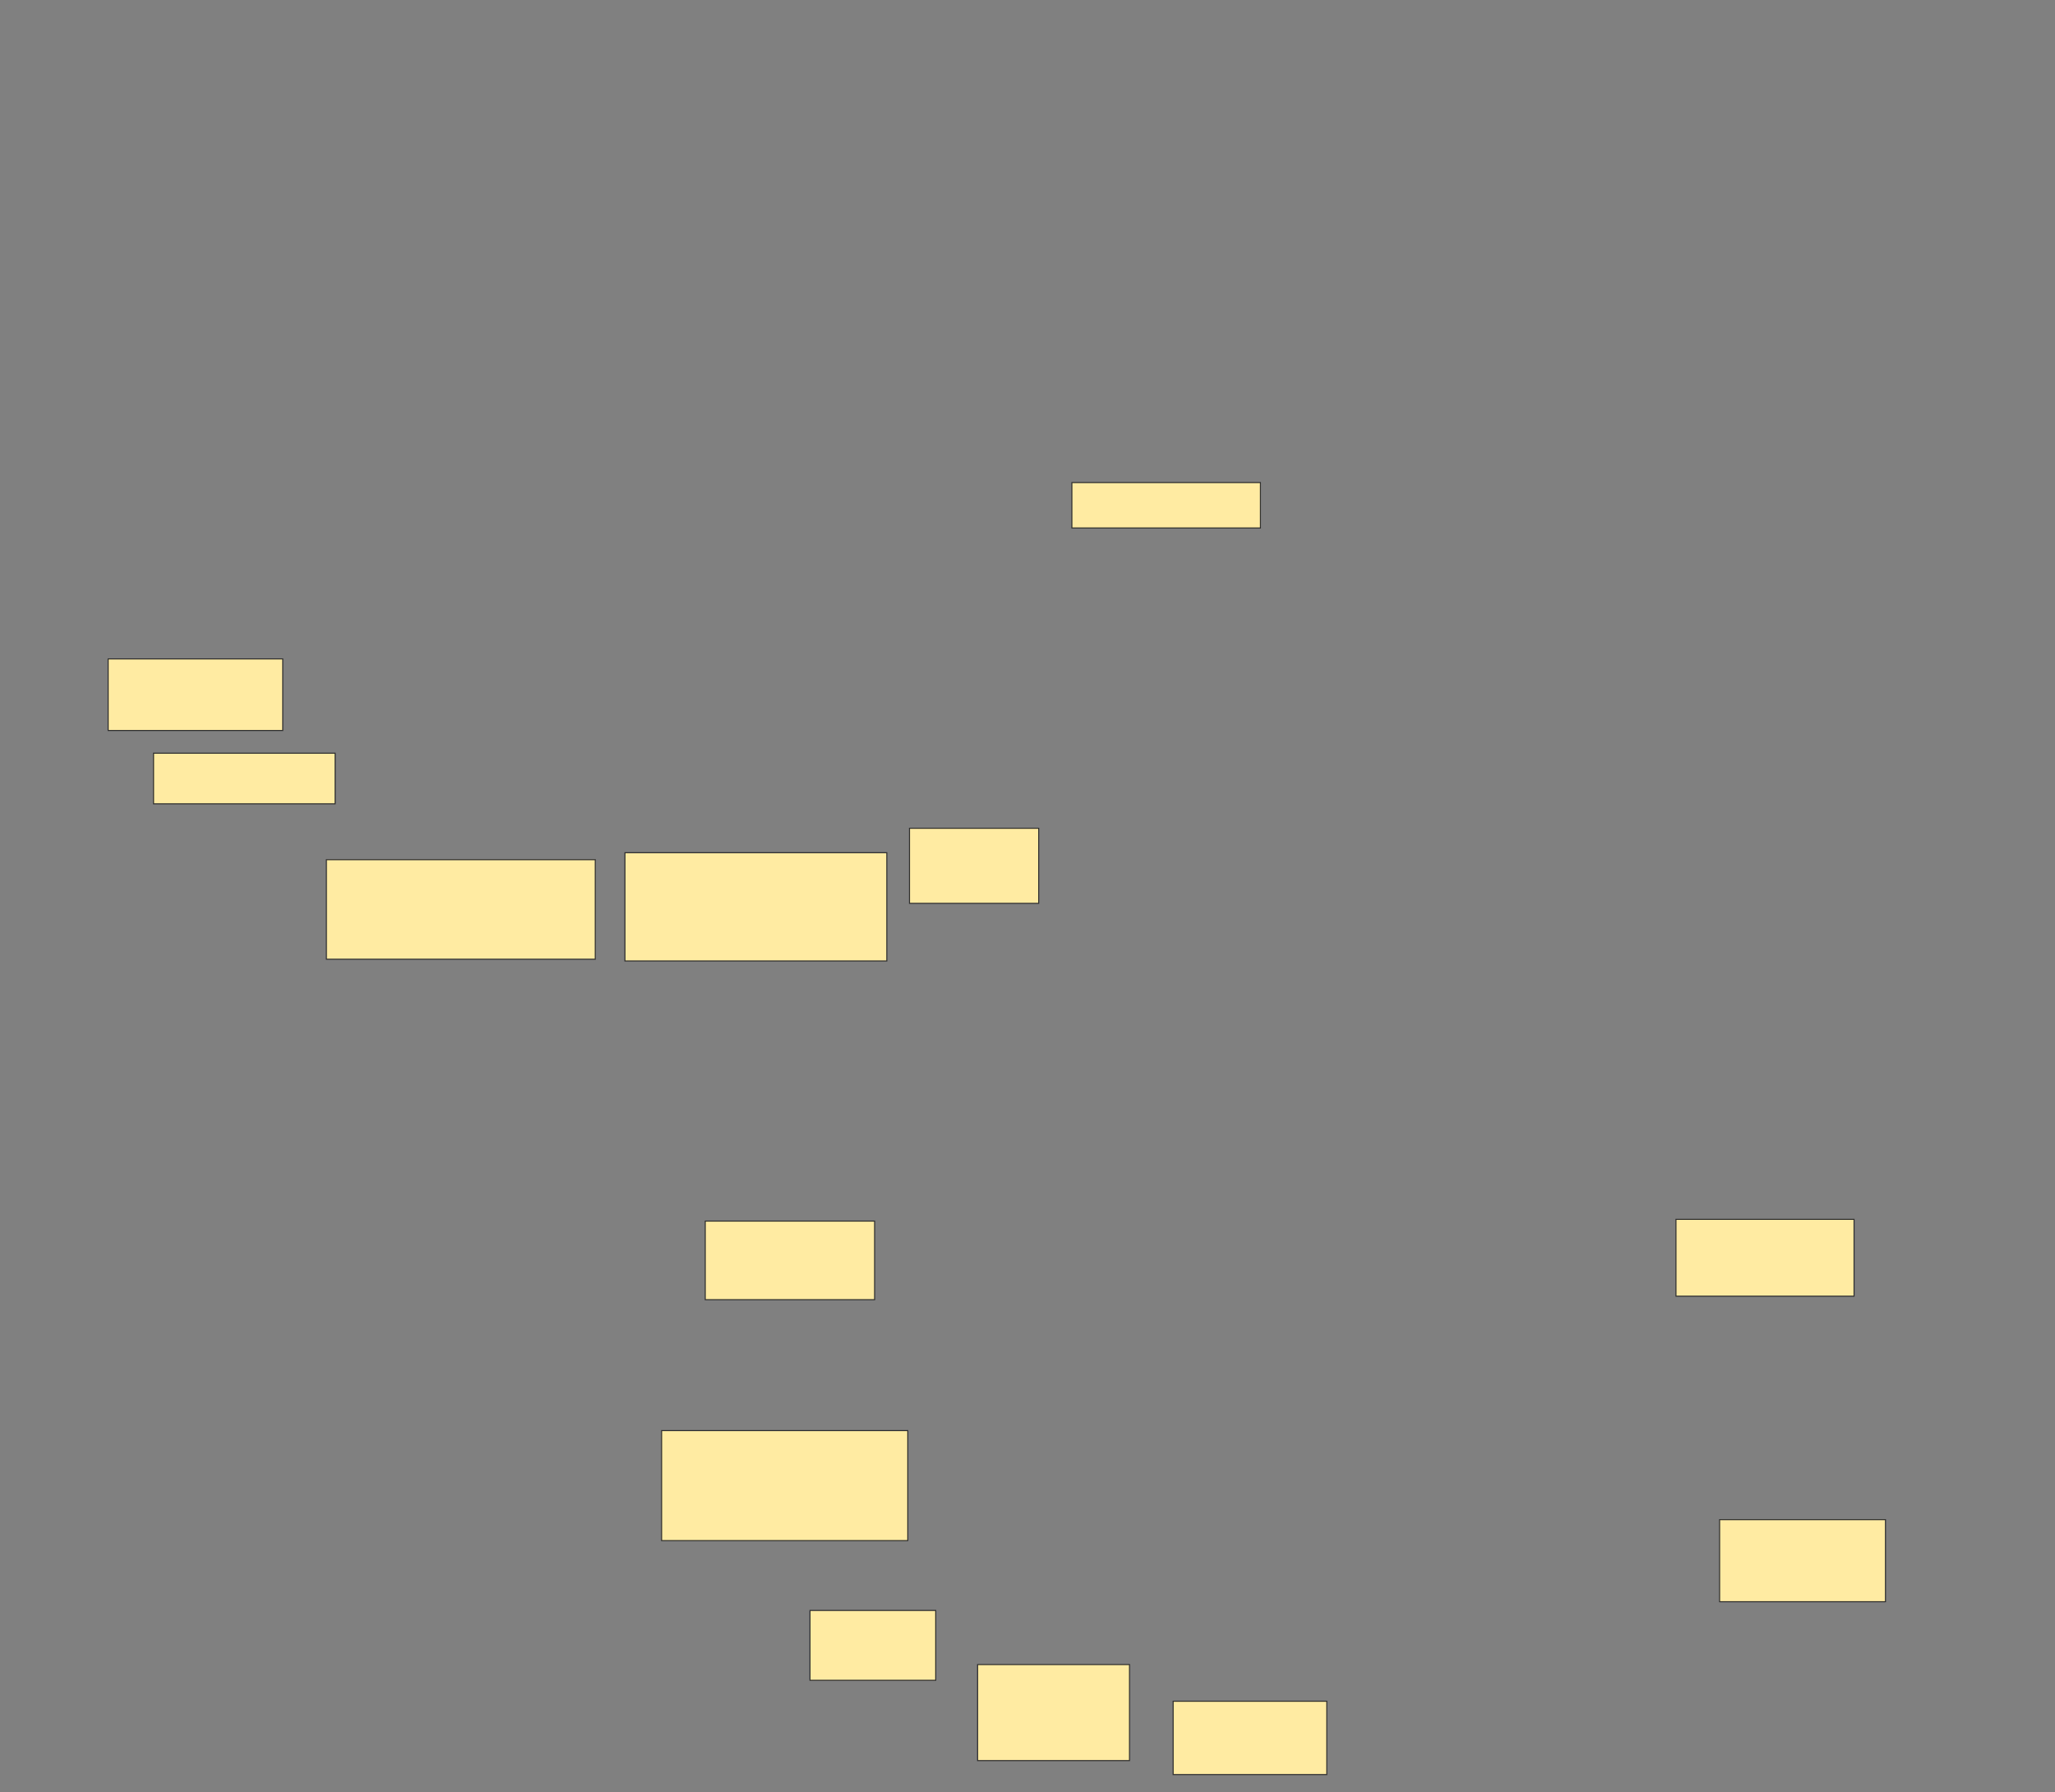 <svg xmlns="http://www.w3.org/2000/svg" width="1995" height="1740">
 <rect width="100%" height="100%" fill="#808080" stroke="none"/>
 <!-- Created with Image Occlusion Enhanced -->
 <g>
  <title>Labels</title>
 </g>
 <g>
  <title>Masks</title>
  
  <rect id="a32dc3ab2b81404a829b6bf329884187-ao-2" height="72.881" width="125.424" y="804.068" x="882.966" stroke="#2D2D2D" fill="#FFEBA2"/>
  <rect id="a32dc3ab2b81404a829b6bf329884187-ao-3" height="105.085" width="254.237" y="827.797" x="606.695" stroke="#2D2D2D" fill="#FFEBA2"/>
  <rect id="a32dc3ab2b81404a829b6bf329884187-ao-4" height="96.61" width="261.017" y="834.576" x="316.864" stroke="#2D2D2D" fill="#FFEBA2"/>
  <g id="a32dc3ab2b81404a829b6bf329884187-ao-5">
   <rect height="49.153" width="176.271" y="731.187" x="149.068" stroke="#2D2D2D" fill="#FFEBA2"/>
   <rect height="69.492" width="169.492" y="639.661" x="105" stroke="#2D2D2D" fill="#FFEBA2"/>
  </g>
  <rect id="a32dc3ab2b81404a829b6bf329884187-ao-6" height="44.068" width="183.051" y="468.475" x="1040.593" stroke="#2D2D2D" fill="#FFEBA2"/>
  <rect id="a32dc3ab2b81404a829b6bf329884187-ao-7" height="76.271" width="164.407" y="1185.424" x="684.661" stroke="#2D2D2D" fill="#FFEBA2"/>
  <g id="a32dc3ab2b81404a829b6bf329884187-ao-8">
   <rect height="106.78" width="238.983" y="1388.814" x="642.288" stroke="#2D2D2D" fill="#FFEBA2"/>
   <rect height="67.797" width="122.034" y="1563.39" x="786.356" stroke="#2D2D2D" fill="#FFEBA2"/>
   <rect height="93.22" width="147.458" y="1615.932" x="949.068" stroke="#2D2D2D" fill="#FFEBA2"/>
   <rect height="71.186" width="149.153" y="1651.525" x="1138.898" stroke="#2D2D2D" fill="#FFEBA2"/>
   <rect height="74.576" width="172.881" y="1183.729" x="1627.034" stroke="#2D2D2D" fill="#FFEBA2"/>
  </g>
  <rect id="a32dc3ab2b81404a829b6bf329884187-ao-9" height="79.661" width="161.017" y="1475.254" x="1669.407" stroke="#2D2D2D" fill="#FFEBA2"/>
 </g>
</svg>